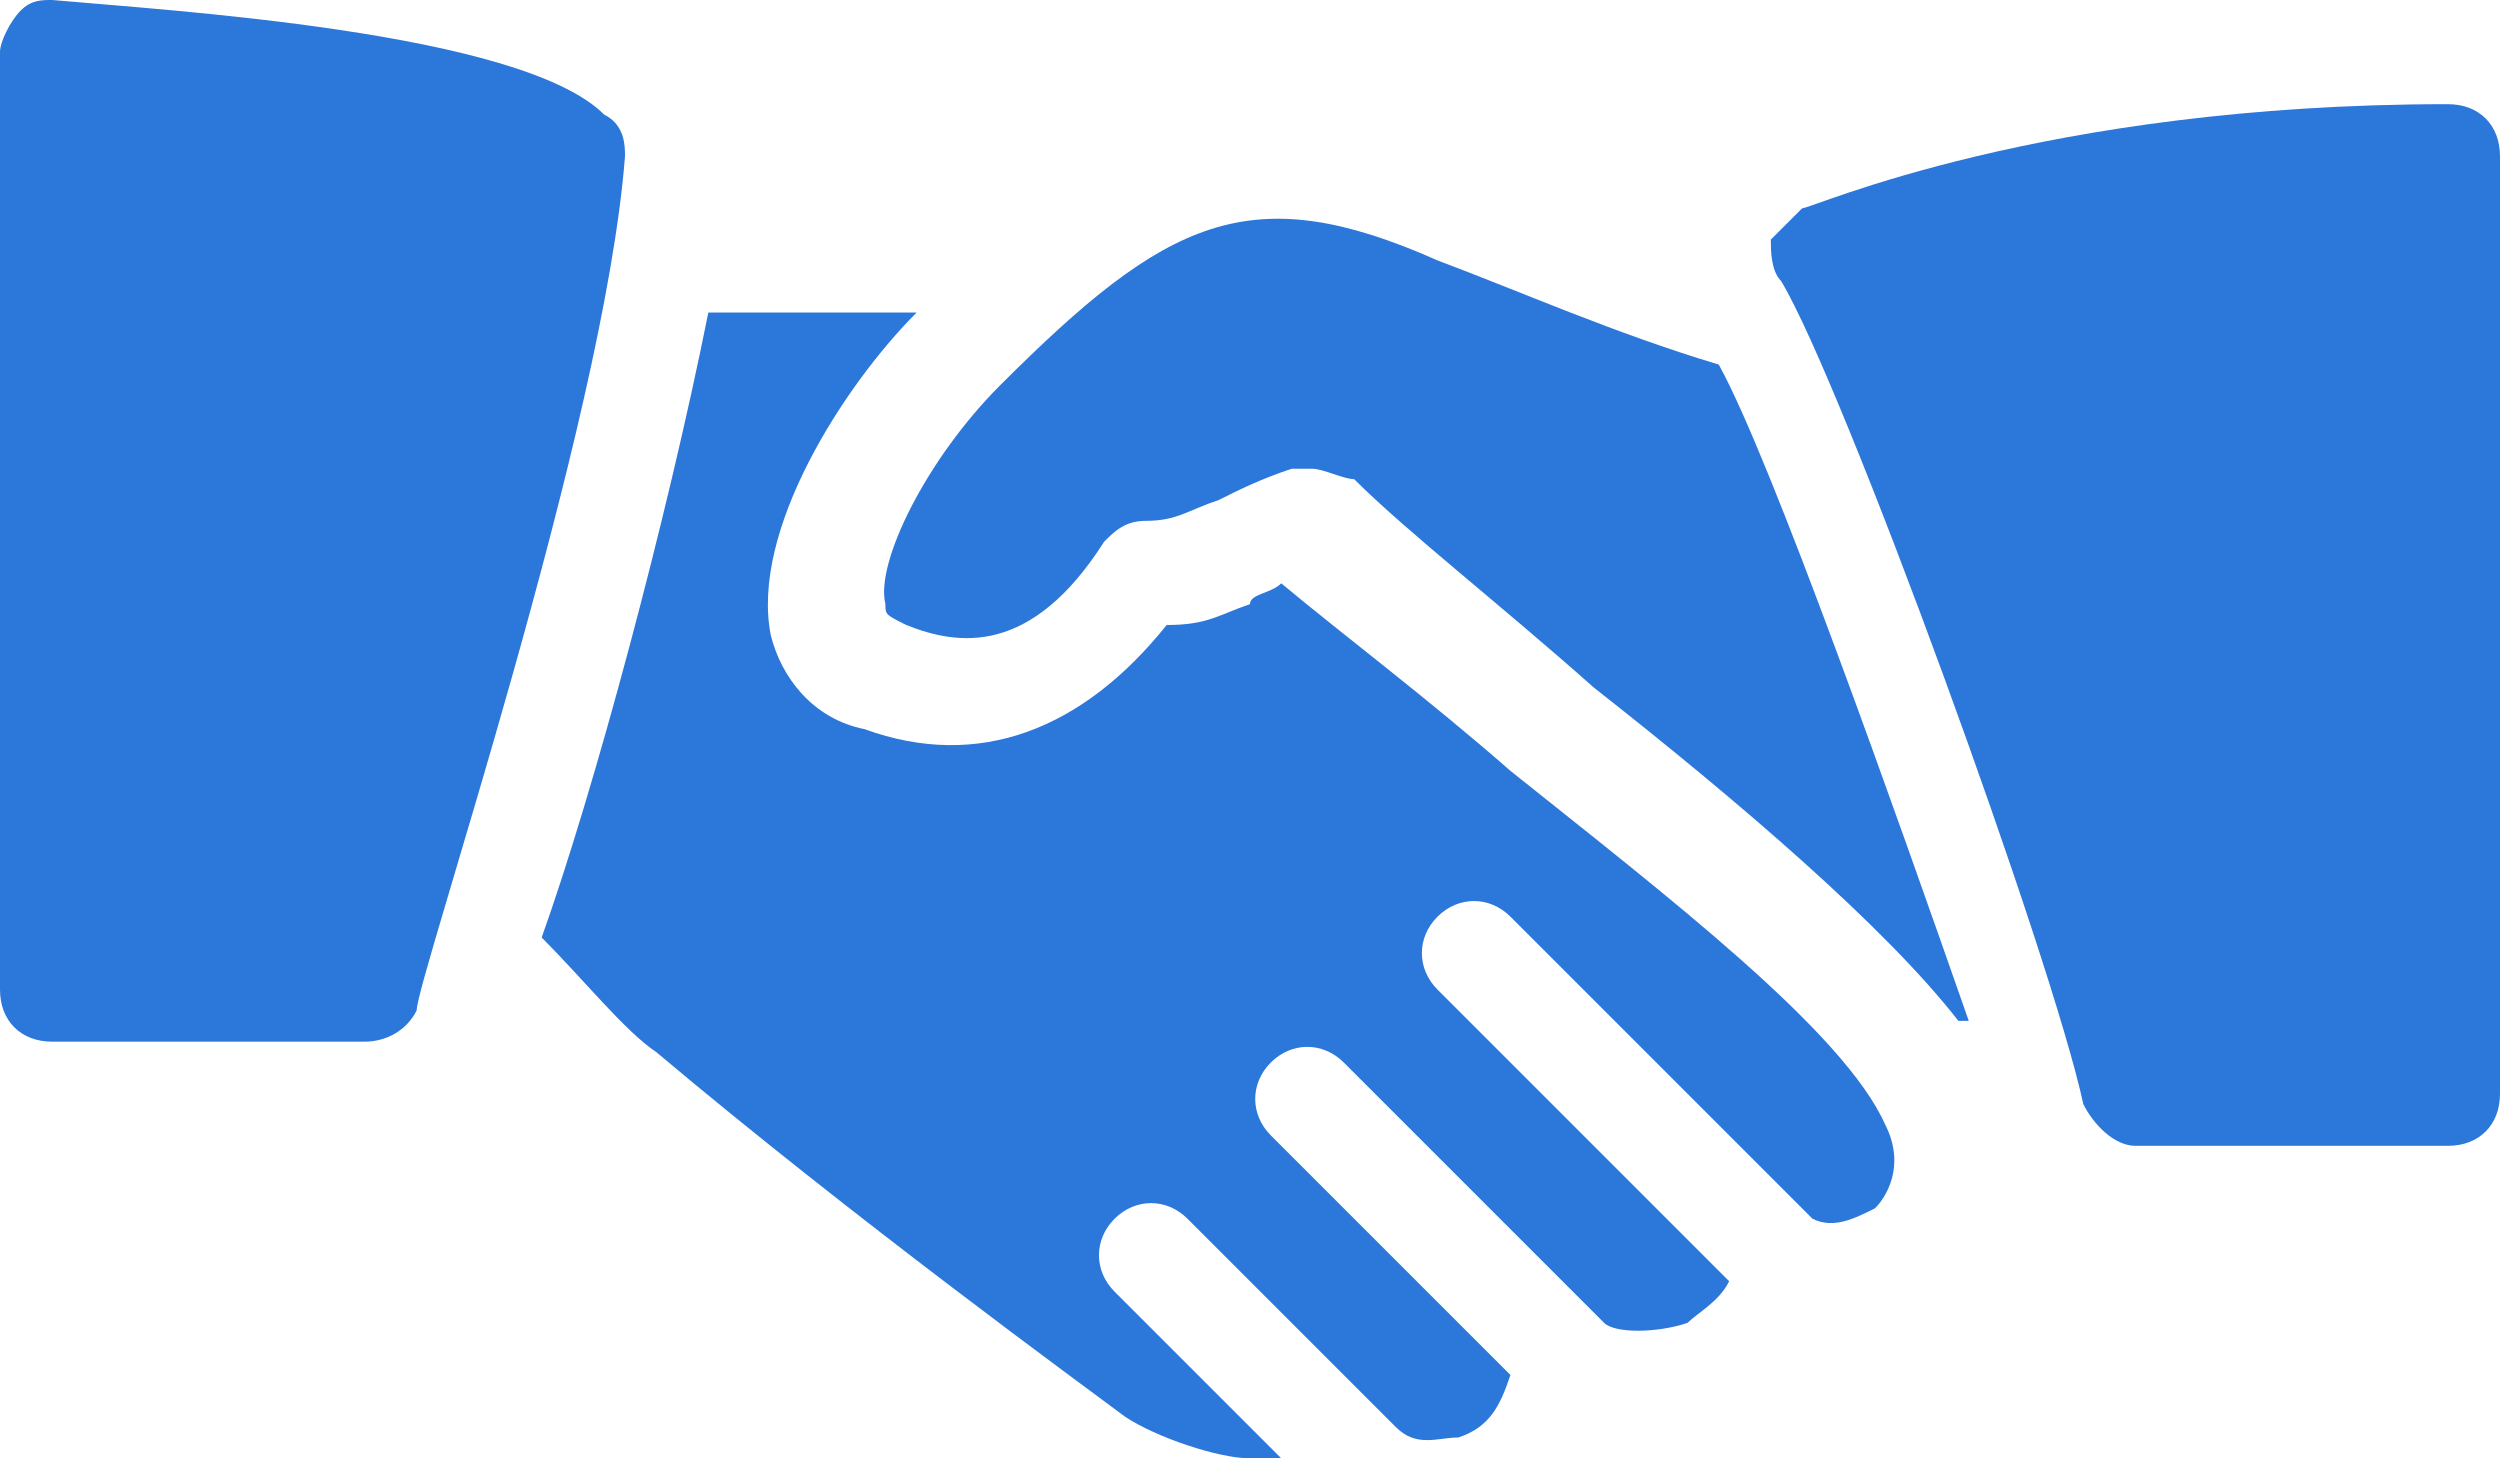 <?xml version="1.0" encoding="utf-8"?>
<!-- Generator: Adobe Illustrator 16.0.0, SVG Export Plug-In . SVG Version: 6.00 Build 0)  -->
<!DOCTYPE svg PUBLIC "-//W3C//DTD SVG 1.1//EN" "http://www.w3.org/Graphics/SVG/1.1/DTD/svg11.dtd">
<svg version="1.1" id="Layer_1" xmlns="http://www.w3.org/2000/svg" xmlns:xlink="http://www.w3.org/1999/xlink" x="0px" y="0px"
	 width="612px" height="357.002px" viewBox="0 0 612 357.002" enable-background="new 0 0 612 357.002" xml:space="preserve">
<g>
	<g>
		<g>
			<path fill="#2C77DA" d="M147.899,28.05c-20.4-20.4-107.1-25.5-135.15-28.051c-2.549,0-5.1,0-7.65,2.55C2.55,5.101,0,10.2,0,12.75
				v229.5C0,249.899,5.101,255,12.75,255h76.5c5.1,0,10.2-2.55,12.75-7.65c0-7.648,45.9-142.8,51-209.099
				C153,35.7,153,30.601,147.899,28.05z"/>
		</g>
	</g>
	<g>
		<g>
			<path fill="#2C77DA" d="M420.75,89.25c-25.5-7.649-48.449-17.851-68.85-25.5c-45.9-20.399-66.301-10.2-107.102,30.601
				c-17.85,17.85-30.6,43.35-28.05,53.549c0,2.551,0,2.551,5.101,5.102c12.75,5.1,30.6,7.65,48.45-20.4
				c2.549-2.55,5.1-5.101,10.199-5.101c7.65,0,10.2-2.549,17.85-5.101c5.101-2.549,10.2-5.101,17.85-7.649c2.55,0,2.55,0,5.101,0
				c2.55,0,7.65,2.55,10.199,2.55c12.751,12.75,35.701,30.6,58.651,51c35.699,28.05,71.398,58.651,89.25,81.601h2.55
				C464.101,198.9,433.5,112.2,420.75,89.25z"/>
		</g>
	</g>
	<g>
		<g>
			<path fill="#2C77DA" d="M599.25,25.5C499.8,25.5,443.7,51,441.149,51c-2.551,2.55-5.102,5.101-7.65,7.649
				c0,2.551,0,7.65,2.55,10.201c15.3,25.5,66.301,165.749,73.95,201.449c2.55,5.102,7.65,10.199,12.751,10.199h76.5
				c7.648,0,12.75-5.1,12.75-12.75v-229.5C612,30.601,606.899,25.5,599.25,25.5z"/>
		</g>
	</g>
	<g>
		<g>
			<path fill="#2C77DA" d="M461.55,275.4c-10.2-22.95-53.55-56.101-91.8-86.699c-20.399-17.851-40.8-33.151-56.1-45.901
				c-2.551,2.549-7.65,2.549-7.65,5.1c-7.65,2.551-10.2,5.102-20.4,5.102c-20.4,25.499-45.9,35.698-73.95,25.499
				c-12.75-2.55-20.4-12.75-22.95-22.95c-5.1-25.5,17.85-61.199,35.701-79.049h-51c-10.2,51-28.05,117.299-40.8,153
				c10.2,10.2,20.4,22.95,28.051,28.051c48.449,40.8,104.55,81.602,114.75,89.25c7.65,5.102,22.95,10.2,30.6,10.2
				c2.55,0,5.101,0,7.65,0L272.851,316.2c-5.101-5.102-5.101-12.751,0-17.851c5.1-5.1,12.75-5.101,17.85,0l51,51
				c5.101,5.102,10.2,2.551,15.3,2.551c7.65-2.551,10.2-7.65,12.751-15.301l-58.65-58.649c-5.101-5.102-5.101-12.751,0-17.851
				c5.102-5.1,12.75-5.101,17.851,0l63.749,63.749c2.55,2.551,12.751,2.551,20.399,0c2.551-2.549,7.65-5.1,10.2-10.198l-71.398-71.4
				c-5.102-5.101-5.102-12.751,0-17.85c5.1-5.101,12.75-5.102,17.85,0l73.95,73.949c5.101,2.551,10.199,0,15.3-2.55
				C461.55,293.25,466.65,285.6,461.55,275.4z"/>
		</g>
	</g>
</g>
</svg>

